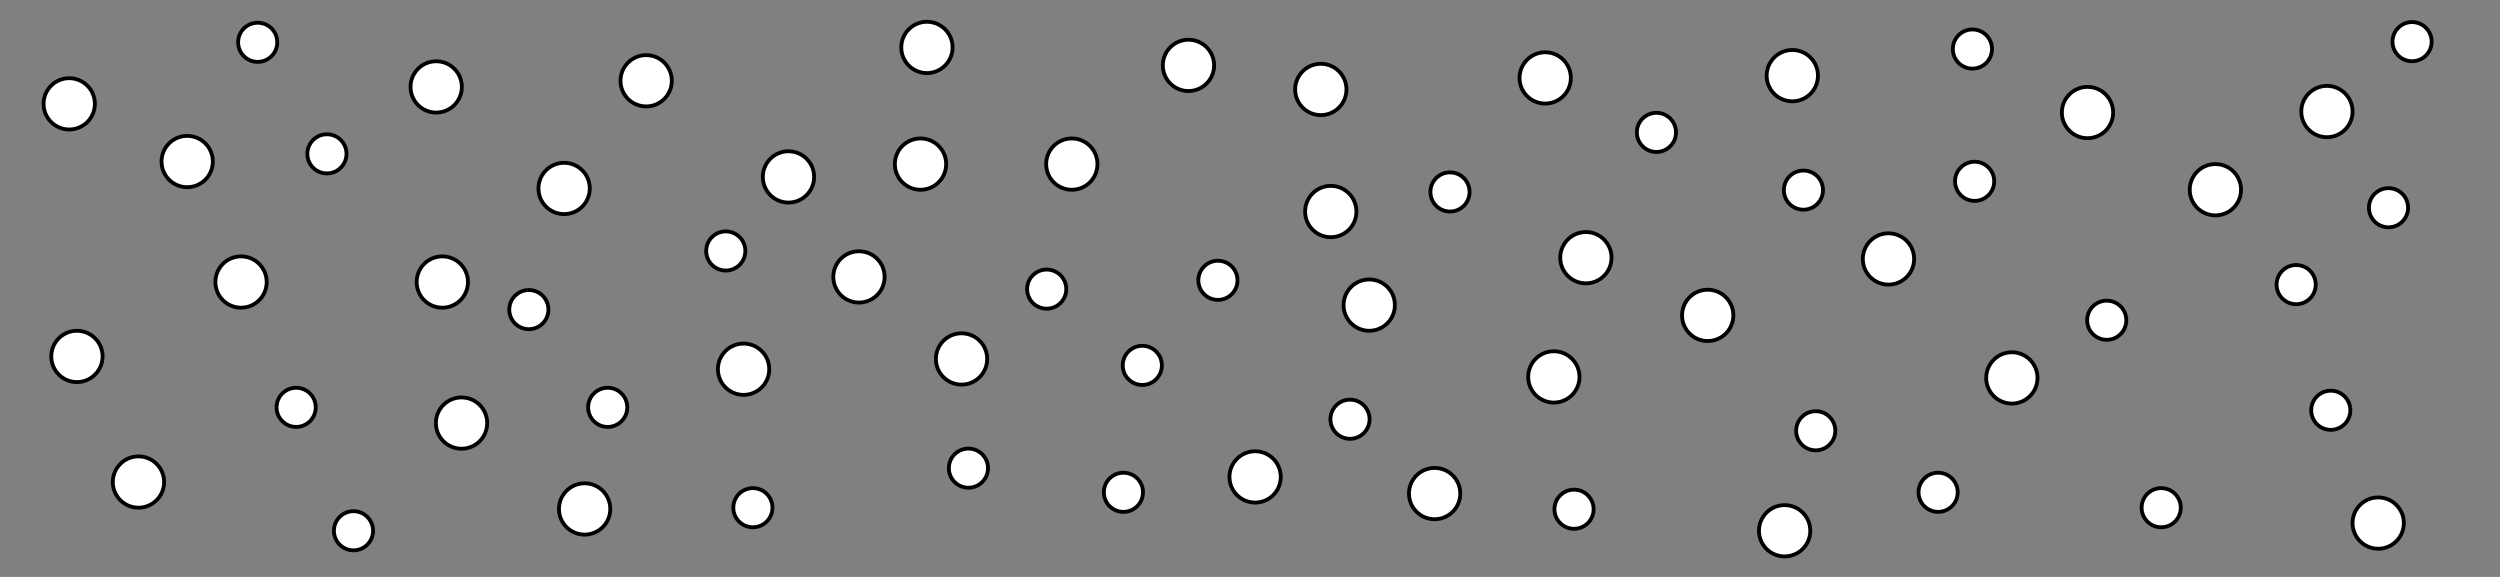 <svg id="Texture_HighlyPorous" xmlns="http://www.w3.org/2000/svg" viewBox="0 0 650 150"><rect x="0" y="0" width="650" height="150" fill="#808080" stroke="none"/><defs><style>.cls-1{fill:#fff;stroke:#000;stroke-miterlimit:10;}.cls-2{fill:none;}</style></defs><title>CP_HighlyPorous</title><circle class="cls-1" cx="62.67" cy="73.33" r="6.67"/><circle class="cls-1" cx="346" cy="55" r="6.67"/><circle class="cls-1" cx="326.33" cy="124" r="6.67"/><circle class="cls-1" cx="205" cy="46" r="6.67"/><circle class="cls-1" cx="120" cy="110" r="6.67"/><circle class="cls-1" cx="250" cy="93.33" r="6.67"/><circle class="cls-1" cx="146.67" cy="49" r="6.67"/><circle class="cls-1" cx="193.33" cy="96" r="6.67"/><circle class="cls-1" cx="188.7" cy="65.25" r="5.09"/><circle class="cls-1" cx="430.67" cy="34.42" r="5.09"/><circle class="cls-1" cx="409.25" cy="132.4" r="5.09"/><circle class="cls-1" cx="316.66" cy="72.88" r="5.09"/><circle class="cls-1" cx="251.79" cy="121.72" r="5.09"/><circle class="cls-1" cx="351" cy="109" r="5.09"/><circle class="cls-1" cx="272.14" cy="75.17" r="5.09"/><circle class="cls-1" cx="297" cy="95" r="5.09"/><circle class="cls-1" cx="542.75" cy="29.26" r="6.67"/><circle class="cls-1" cx="523.08" cy="98.26" r="6.67"/><circle class="cls-1" cx="401.75" cy="20.26" r="6.67"/><circle class="cls-1" cx="278.67" cy="42.67" r="6.67"/><circle class="cls-1" cx="444" cy="82" r="6.67"/><circle class="cls-1" cx="343.41" cy="23.26" r="6.67"/><circle class="cls-1" cx="412.33" cy="67" r="6.67"/><circle class="cls-1" cx="195.75" cy="132" r="5.09"/><circle class="cls-1" cx="621.01" cy="54.01" r="5.09"/><circle class="cls-1" cx="606" cy="106.67" r="5.09"/><circle class="cls-1" cx="513.4" cy="47.14" r="5.09"/><circle class="cls-1" cx="472.09" cy="112" r="5.09"/><circle class="cls-1" cx="547.75" cy="83.26" r="5.09"/><circle class="cls-1" cx="468.89" cy="49.43" r="5.09"/><circle class="cls-1" cx="503.91" cy="128" r="5.09"/><circle class="cls-1" cx="115" cy="73.33" r="6.67"/><circle class="cls-1" cx="20" cy="92.67" r="6.67"/><circle class="cls-1" cx="77" cy="105.91" r="5.09"/><circle class="cls-1" cx="85" cy="40" r="5.09"/><circle class="cls-1" cx="48.67" cy="42" r="6.67"/><circle class="cls-1" cx="113.41" cy="22.6" r="6.67"/><circle class="cls-1" cx="239.33" cy="42.67" r="6.67"/><circle class="cls-1" cx="36" cy="125.33" r="6.67"/><circle class="cls-1" cx="137.5" cy="80.5" r="5.09"/><circle class="cls-1" cx="67" cy="11" r="5.09"/><circle class="cls-1" cx="168" cy="21" r="6.67"/><circle class="cls-1" cx="241" cy="12.33" r="6.67"/><circle class="cls-1" cx="152" cy="132.33" r="6.67"/><circle class="cls-1" cx="464" cy="138" r="6.67"/><circle class="cls-1" cx="605" cy="29" r="6.67"/><circle class="cls-1" cx="576" cy="49.33" r="6.67"/><circle class="cls-1" cx="618.33" cy="136" r="6.67"/><circle class="cls-1" cx="597" cy="74" r="5.09"/><circle class="cls-1" cx="627.14" cy="10.83" r="5.09"/><circle class="cls-1" cx="309" cy="17" r="6.67"/><circle class="cls-1" cx="491" cy="67.33" r="6.67"/><circle class="cls-1" cx="91.91" cy="138" r="5.09"/><circle class="cls-1" cx="158" cy="105.91" r="5.09"/><circle class="cls-1" cx="18" cy="27" r="6.67"/><circle class="cls-1" cx="373" cy="128.33" r="6.67"/><circle class="cls-1" cx="404" cy="98" r="6.67"/><circle class="cls-1" cx="561.91" cy="132" r="5.09"/><circle class="cls-1" cx="512.83" cy="12.75" r="5.09"/><circle class="cls-1" cx="466" cy="19.67" r="6.67"/><circle class="cls-1" cx="223.33" cy="72" r="6.67"/><circle class="cls-1" cx="356" cy="79.33" r="6.67"/><circle class="cls-1" cx="292.09" cy="128" r="5.09"/><circle class="cls-1" cx="377" cy="49.91" r="5.09"/><rect class="cls-2" width="650" height="150"/></svg>